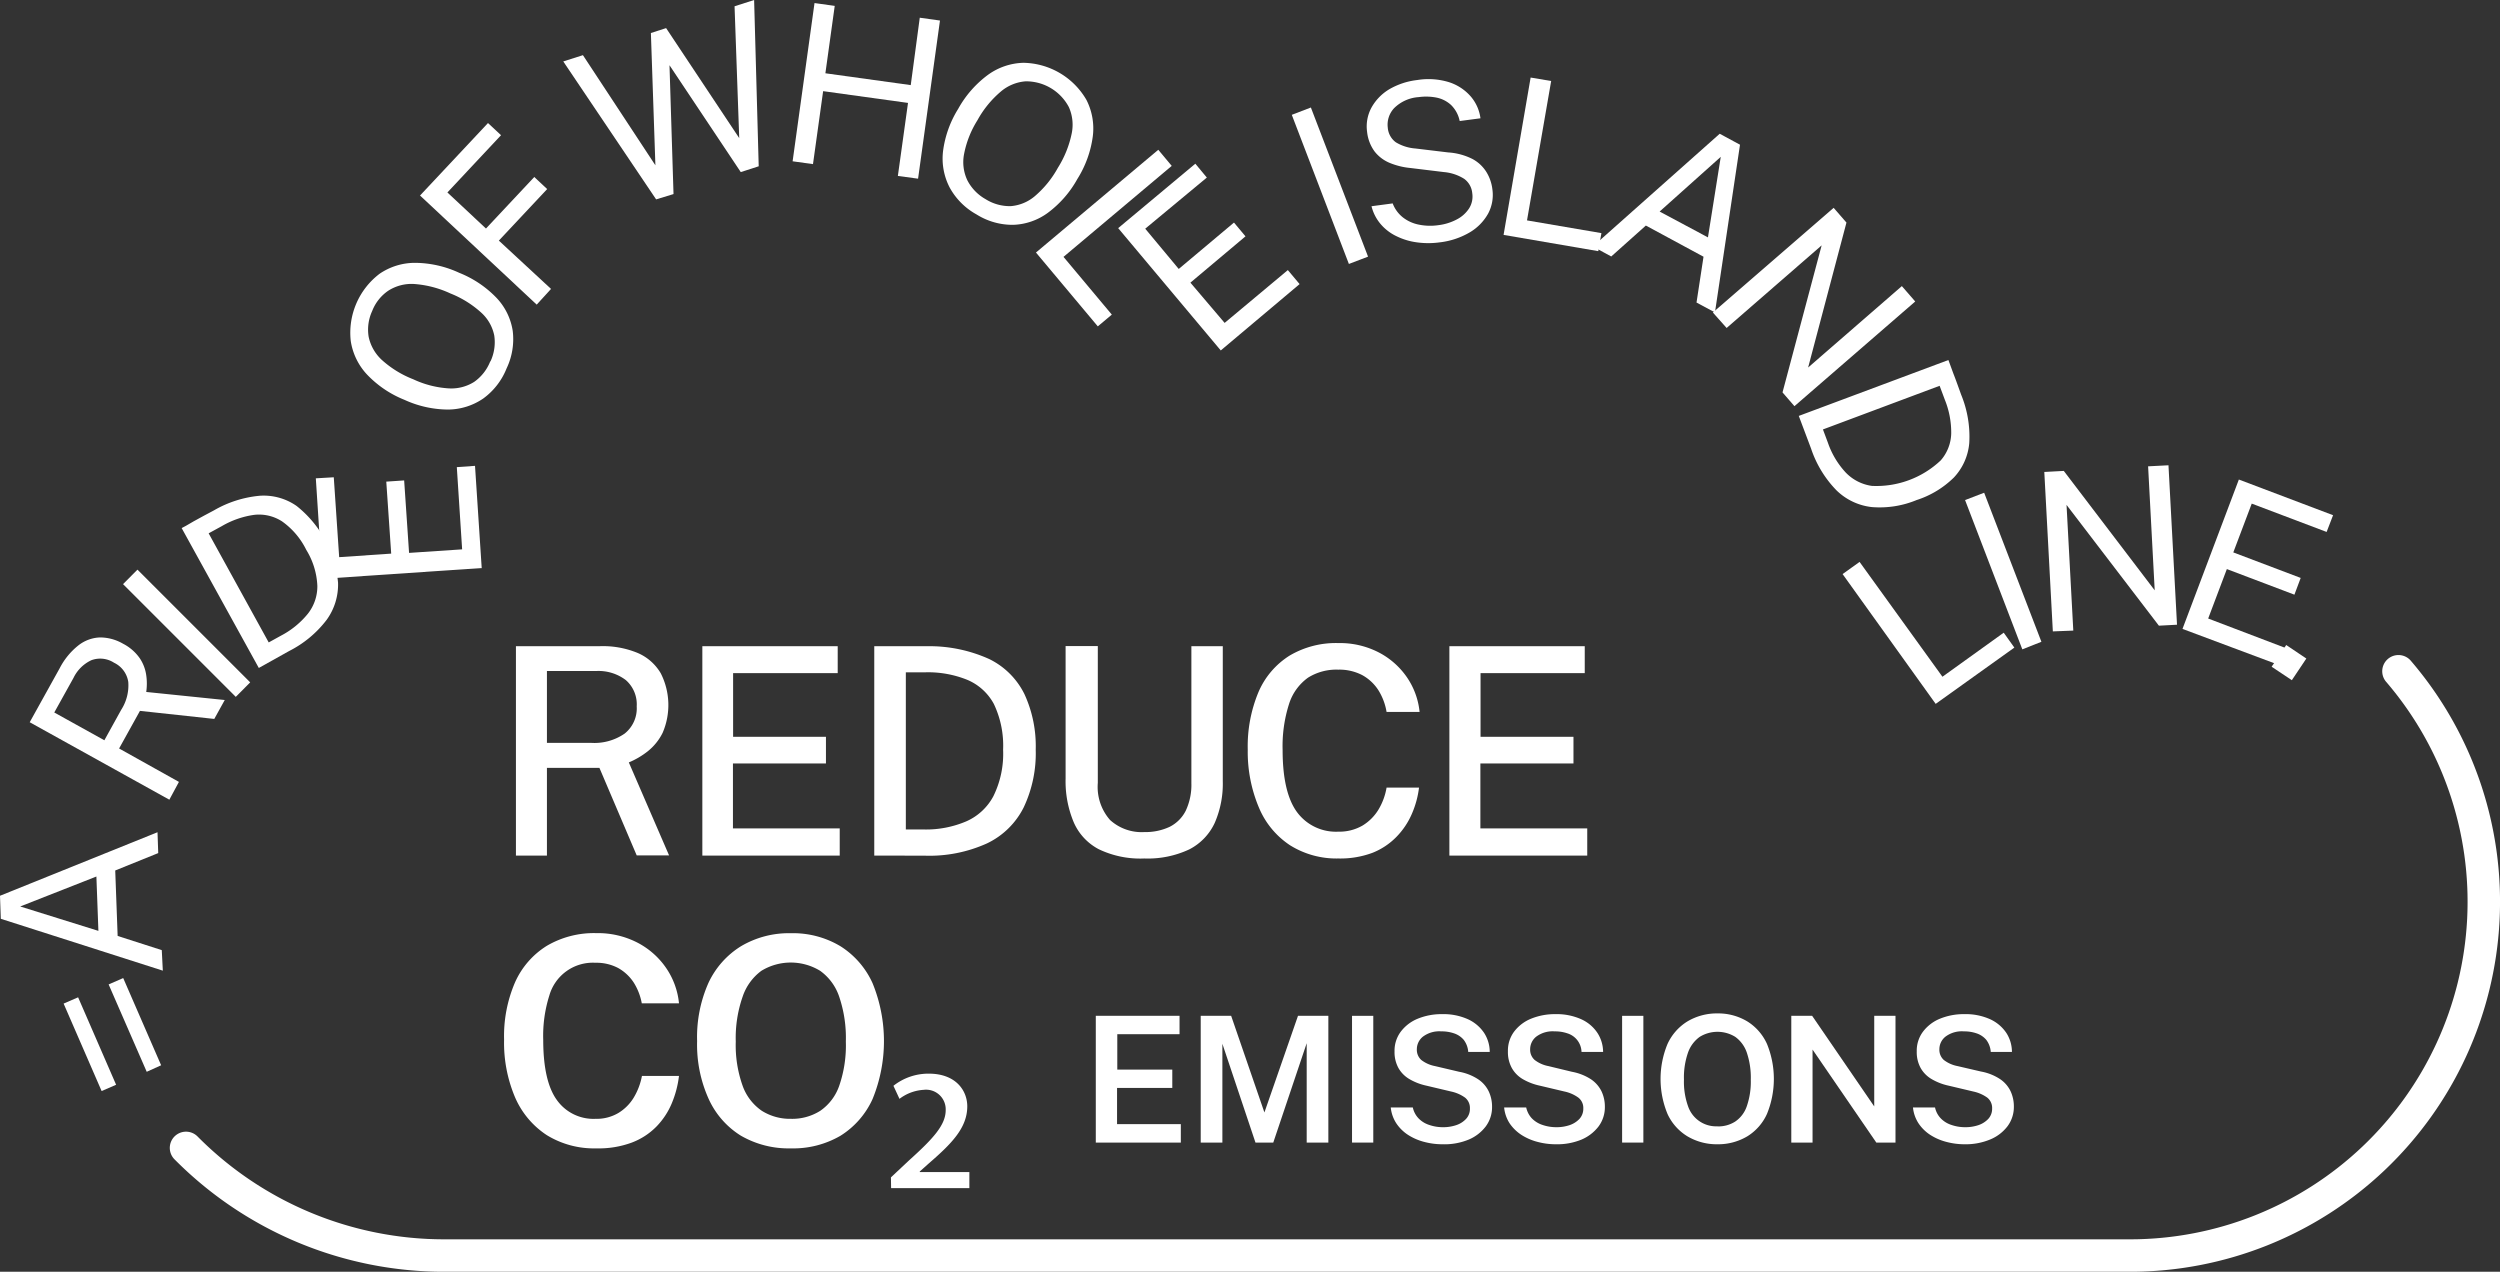 <svg xmlns="http://www.w3.org/2000/svg" viewBox="0 0 310.46 157.93"><rect x="0" y="0" width="310.46" height="157.93" fill="#333333" stroke="none"/><defs><style>.cls-1{fill:#fff;}.cls-2{fill:none;stroke:#fff;stroke-linecap:round;stroke-linejoin:round;stroke-width:4.03px;}</style></defs><title>Asset 3</title><g id="Layer_2" data-name="Layer 2"><g id="CLOUDS"><path class="cls-1" d="M67.85,109.15v-26H78.18A11.26,11.26,0,0,1,83,84a6.11,6.11,0,0,1,2.84,2.52,8.71,8.71,0,0,1,.23,7.38,6.77,6.77,0,0,1-1.84,2.29,10,10,0,0,1-2.36,1.39l5,11.55H82.85L78.22,98.26H71.7v10.89Zm3.85-14h5.44A6.61,6.61,0,0,0,81.35,94a4,4,0,0,0,1.5-3.38,4,4,0,0,0-1.36-3.27,5.61,5.61,0,0,0-3.68-1.12H71.7Z" transform="translate(-3.78 -2.9)"/><path class="cls-1" d="M91,109.15v-26h16.81l0,3.34H94.82v7.91h11.53v3.31H94.8v8.06l13.26,0v3.38Z" transform="translate(-3.78 -2.9)"/><path class="cls-1" d="M112.35,109.15v-26h.85c.48,0,1,0,1.72,0H117l1.88,0a18,18,0,0,1,7.76,1.6A9.54,9.54,0,0,1,131,89.1,15.44,15.44,0,0,1,132.4,96a15.68,15.68,0,0,1-1.5,7.18,9.81,9.81,0,0,1-4.56,4.46,17.33,17.33,0,0,1-7.76,1.52Zm3.92-3.24h2.34a12.71,12.71,0,0,0,5.14-1,7,7,0,0,0,3.39-3.13A11.9,11.9,0,0,0,128.35,96a12,12,0,0,0-1.15-5.68,6.7,6.7,0,0,0-3.31-3,13,13,0,0,0-5.17-.93h-2.45Z" transform="translate(-3.78 -2.9)"/><path class="cls-1" d="M145.88,109.51a11.91,11.91,0,0,1-5.65-1.15,6.86,6.86,0,0,1-3.12-3.37,13.16,13.16,0,0,1-1-5.4V83.13h4v17a6.22,6.22,0,0,0,1.52,4.6,5.83,5.83,0,0,0,4.26,1.5,7.09,7.09,0,0,0,3.14-.65,4.51,4.51,0,0,0,2-2,7.56,7.56,0,0,0,.7-3.43v-17h3.9V99.9a12.17,12.17,0,0,1-1,5.19,7,7,0,0,1-3.16,3.29A12.13,12.13,0,0,1,145.88,109.51Z" transform="translate(-3.78 -2.9)"/><path class="cls-1" d="M170,109.51a10.88,10.88,0,0,1-6-1.63,10.38,10.38,0,0,1-3.86-4.64A17.78,17.78,0,0,1,158.73,96a17.48,17.48,0,0,1,1.33-7.15,10,10,0,0,1,3.86-4.53A11.29,11.29,0,0,1,170,82.76a10.5,10.5,0,0,1,5,1.16,9.61,9.61,0,0,1,3.5,3.09,9.23,9.23,0,0,1,1.57,4.3h-4.1a7.39,7.39,0,0,0-1-2.67,5.58,5.58,0,0,0-2-1.89,6.14,6.14,0,0,0-3-.69,6.62,6.62,0,0,0-3.76,1,6.38,6.38,0,0,0-2.35,3.26,17.19,17.19,0,0,0-.8,5.71q0,5.27,1.78,7.71a6,6,0,0,0,5.13,2.44,5.75,5.75,0,0,0,3-.75,5.89,5.89,0,0,0,2-2,7.86,7.86,0,0,0,1-2.72H180a11.66,11.66,0,0,1-.9,3.28,9.37,9.37,0,0,1-1.89,2.82,8.56,8.56,0,0,1-3,2A11.43,11.43,0,0,1,170,109.51Z" transform="translate(-3.78 -2.9)"/><path class="cls-1" d="M183.77,109.15v-26h16.81l0,3.34H187.64v7.91h11.54v3.31H187.62v8.06l13.27,0v3.38Z" transform="translate(-3.78 -2.9)"/><path class="cls-1" d="M77.84,145.51a11.2,11.2,0,0,1-6.15-1.64,10.64,10.64,0,0,1-3.94-4.68A17.34,17.34,0,0,1,66.38,132a16.8,16.8,0,0,1,1.36-7.11,10.23,10.23,0,0,1,3.94-4.53,11.54,11.54,0,0,1,6.16-1.58,10.72,10.72,0,0,1,5.08,1.17,9.77,9.77,0,0,1,3.57,3.14,9.36,9.36,0,0,1,1.61,4.41H83.48a7.31,7.31,0,0,0-1-2.58,5.52,5.52,0,0,0-1.92-1.8,5.76,5.76,0,0,0-2.84-.66A5.62,5.62,0,0,0,72,126.52a16.58,16.58,0,0,0-.76,5.51q0,5.13,1.69,7.47a5.58,5.58,0,0,0,4.81,2.34,5.29,5.29,0,0,0,2.84-.73,5.66,5.66,0,0,0,1.92-1.94,8.13,8.13,0,0,0,1-2.66H88.1a12.65,12.65,0,0,1-.89,3.39,9.24,9.24,0,0,1-1.9,2.89,8.5,8.5,0,0,1-3.07,2A11.85,11.85,0,0,1,77.84,145.51Z" transform="translate(-3.78 -2.9)"/><path class="cls-1" d="M102,145.51a11.83,11.83,0,0,1-6.22-1.58,10.45,10.45,0,0,1-4-4.57,16.38,16.38,0,0,1-1.43-7.17A16.6,16.6,0,0,1,91.74,125a10.63,10.63,0,0,1,4.07-4.6,11.67,11.67,0,0,1,6.19-1.61,11.45,11.45,0,0,1,6.14,1.61,10.55,10.55,0,0,1,4,4.6,19,19,0,0,1,0,14.38,10.44,10.44,0,0,1-4,4.57A11.64,11.64,0,0,1,102,145.51Zm0-3.67a6.5,6.5,0,0,0,3.65-1,6.26,6.26,0,0,0,2.35-3.11,15.32,15.32,0,0,0,.82-5.48,15.92,15.92,0,0,0-.83-5.59,6.49,6.49,0,0,0-2.36-3.2,7,7,0,0,0-7.3,0A6.6,6.6,0,0,0,96,126.68a15.57,15.57,0,0,0-.85,5.57,15,15,0,0,0,.85,5.48,6.36,6.36,0,0,0,2.38,3.11A6.57,6.57,0,0,0,102,141.84Z" transform="translate(-3.78 -2.9)"/><path class="cls-1" d="M114.42,149.11l2.26-2.12c3-2.7,4.54-4.39,4.54-6.23a2.44,2.44,0,0,0-2.74-2.52,5.49,5.49,0,0,0-3,1.12l-.75-1.62a7,7,0,0,1,4.39-1.51c3.38,0,4.78,2.12,4.78,4.06,0,2.7-2,4.68-4.78,7.09l-1.12,1v.07h6.16v2h-9.72Z" transform="translate(-3.78 -2.9)"/><path class="cls-1" d="M139.86,144.79V129.05h10.4v2.28h-7.73v4.4h6.83V138H142.5v4.5l7.92,0v2.29Z" transform="translate(-3.78 -2.9)"/><path class="cls-1" d="M152.89,144.79V129.05h3.78l4.13,12,4.17-12h3.77v15.74h-2.69V132.45l-4.15,12.34h-2.21l-4.11-12.27v12.27Z" transform="translate(-3.78 -2.9)"/><path class="cls-1" d="M171.68,144.79V129.05h2.64v15.74Z" transform="translate(-3.78 -2.9)"/><path class="cls-1" d="M182.91,145a8.78,8.78,0,0,1-2.25-.29,6.85,6.85,0,0,1-2-.86,5.07,5.07,0,0,1-1.46-1.42,4.4,4.4,0,0,1-.71-2h2.74a2.79,2.79,0,0,0,.7,1.34,3.19,3.19,0,0,0,1.31.82,5.21,5.21,0,0,0,1.77.29,5,5,0,0,0,1.62-.26,2.92,2.92,0,0,0,1.22-.78,1.81,1.81,0,0,0,.47-1.28,1.64,1.64,0,0,0-.6-1.35,4.65,4.65,0,0,0-1.73-.76l-3.08-.73a7.1,7.1,0,0,1-2.08-.8,3.73,3.73,0,0,1-1.38-1.38,4.09,4.09,0,0,1-.49-2.09,3.93,3.93,0,0,1,.78-2.44,5,5,0,0,1,2.12-1.61,7.76,7.76,0,0,1,3-.56,7.4,7.4,0,0,1,3.23.64,4.85,4.85,0,0,1,2,1.7,4.36,4.36,0,0,1,.69,2.35h-2.67a2.77,2.77,0,0,0-.56-1.5,2.68,2.68,0,0,0-1.19-.8,4.7,4.7,0,0,0-1.59-.25,3.38,3.38,0,0,0-2.29.66,2,2,0,0,0-.75,1.56,1.69,1.69,0,0,0,.55,1.33,4,4,0,0,0,1.7.76L185,136a6.36,6.36,0,0,1,2.36.94,3.77,3.77,0,0,1,1.3,1.5,4.45,4.45,0,0,1,.41,1.91,4,4,0,0,1-.78,2.43,5.17,5.17,0,0,1-2.15,1.65A7.89,7.89,0,0,1,182.91,145Z" transform="translate(-3.78 -2.9)"/><path class="cls-1" d="M197,145a8.8,8.8,0,0,1-2.26-.29,6.91,6.91,0,0,1-2-.86,5.24,5.24,0,0,1-1.47-1.42,4.39,4.39,0,0,1-.7-2h2.74a2.87,2.87,0,0,0,.69,1.34,3.25,3.25,0,0,0,1.31.82,5.27,5.27,0,0,0,1.78.29,5,5,0,0,0,1.62-.26,3,3,0,0,0,1.22-.78,1.85,1.85,0,0,0,.47-1.28,1.62,1.62,0,0,0-.61-1.35,4.53,4.53,0,0,0-1.72-.76l-3.08-.73a7.17,7.17,0,0,1-2.09-.8,3.7,3.7,0,0,1-1.37-1.38,4.09,4.09,0,0,1-.49-2.09,3.93,3.93,0,0,1,.77-2.44,5,5,0,0,1,2.12-1.61,7.82,7.82,0,0,1,3-.56,7.47,7.47,0,0,1,3.23.64,4.75,4.75,0,0,1,2,1.7,4.37,4.37,0,0,1,.7,2.35h-2.68a2.49,2.49,0,0,0-1.74-2.3,4.74,4.74,0,0,0-1.59-.25,3.41,3.41,0,0,0-2.3.66,2,2,0,0,0-.75,1.56,1.69,1.69,0,0,0,.56,1.33,4,4,0,0,0,1.7.76L199,136a6.48,6.48,0,0,1,2.37.94,3.85,3.85,0,0,1,1.3,1.5,4.45,4.45,0,0,1,.41,1.91,4,4,0,0,1-.78,2.43,5.23,5.23,0,0,1-2.15,1.65A7.93,7.93,0,0,1,197,145Z" transform="translate(-3.78 -2.9)"/><path class="cls-1" d="M205.22,144.79V129.05h2.64v15.74Z" transform="translate(-3.78 -2.9)"/><path class="cls-1" d="M217.07,145a7.13,7.13,0,0,1-3.76-1,6.35,6.35,0,0,1-2.45-2.76,11.37,11.37,0,0,1,0-8.7,6.45,6.45,0,0,1,2.46-2.79,7.13,7.13,0,0,1,3.74-1,7,7,0,0,1,3.72,1,6.39,6.39,0,0,1,2.43,2.79,11.47,11.47,0,0,1,0,8.69,6.31,6.31,0,0,1-2.42,2.77A7.08,7.08,0,0,1,217.07,145Zm0-2.22a3.87,3.87,0,0,0,2.21-.61,3.76,3.76,0,0,0,1.42-1.88,9.3,9.3,0,0,0,.5-3.31,9.68,9.68,0,0,0-.5-3.38,4,4,0,0,0-1.43-1.94,4.2,4.2,0,0,0-4.41,0,4.05,4.05,0,0,0-1.45,1.94,9.37,9.37,0,0,0-.51,3.37,9.06,9.06,0,0,0,.51,3.31,3.68,3.68,0,0,0,3.66,2.49Z" transform="translate(-3.78 -2.9)"/><path class="cls-1" d="M226.23,144.79V129.05h2.59l7.71,11.25V129.05h2.64v15.74h-2.38l-7.92-11.55v11.55Z" transform="translate(-3.78 -2.9)"/><path class="cls-1" d="M247.76,145a8.78,8.78,0,0,1-2.25-.29,6.85,6.85,0,0,1-2-.86,5.07,5.07,0,0,1-1.46-1.42,4.4,4.4,0,0,1-.71-2h2.74a2.79,2.79,0,0,0,.7,1.34,3.19,3.19,0,0,0,1.31.82,5.21,5.21,0,0,0,1.77.29,5,5,0,0,0,1.62-.26,3,3,0,0,0,1.22-.78,1.85,1.85,0,0,0,.47-1.28,1.64,1.64,0,0,0-.6-1.35,4.65,4.65,0,0,0-1.73-.76l-3.08-.73a7.1,7.1,0,0,1-2.08-.8,3.73,3.73,0,0,1-1.38-1.38,4.09,4.09,0,0,1-.49-2.09,3.93,3.93,0,0,1,.78-2.44,5,5,0,0,1,2.12-1.61,7.76,7.76,0,0,1,3-.56,7.4,7.4,0,0,1,3.23.64,4.85,4.85,0,0,1,2,1.7,4.36,4.36,0,0,1,.69,2.35H251a2.77,2.77,0,0,0-.56-1.5,2.68,2.68,0,0,0-1.19-.8,4.74,4.74,0,0,0-1.59-.25,3.38,3.38,0,0,0-2.29.66,2,2,0,0,0-.75,1.56,1.69,1.69,0,0,0,.55,1.33,4,4,0,0,0,1.7.76l2.93.68a6.36,6.36,0,0,1,2.36.94,3.77,3.77,0,0,1,1.3,1.5,4.45,4.45,0,0,1,.41,1.91,4,4,0,0,1-.78,2.43,5.17,5.17,0,0,1-2.15,1.65A7.89,7.89,0,0,1,247.76,145Z" transform="translate(-3.78 -2.9)"/><path class="cls-1" d="M18.2,137.61l-1.8.78-4.72-10.86,1.8-.78Zm5.59-2.42L22,136l-4.73-10.85,1.81-.79Z" transform="translate(-3.78 -2.9)"/><path class="cls-1" d="M24,123.44,3.88,117l-.1-2.86,19.56-7.89.09,2.59L18.09,111l.3,8.13,5.48,1.76ZM16,118.5l-.25-6.75-9.46,3.72Z" transform="translate(-3.78 -2.9)"/><path class="cls-1" d="M24.81,102.21,7.47,92.59l3.73-6.72a8.68,8.68,0,0,1,2.3-2.81,4.6,4.6,0,0,1,2.68-1,5.69,5.69,0,0,1,2.88.78,5.71,5.71,0,0,1,2.08,1.81,5,5,0,0,1,.8,2.1,7.25,7.25,0,0,1,0,2.08l9.75,1-1.3,2.35-9.23-1-2.59,4.67L26,100Zm-8.07-7.38,2.09-3.78a5.61,5.61,0,0,0,.88-3.46,3.16,3.16,0,0,0-1.77-2.39,3.15,3.15,0,0,0-2.82-.31,4.65,4.65,0,0,0-2.21,2.19l-2.39,4.3Z" transform="translate(-3.78 -2.9)"/><path class="cls-1" d="M33.06,89.44l-14-14,1.79-1.8,14,14Z" transform="translate(-3.78 -2.9)"/><path class="cls-1" d="M35.92,85.85,26.34,68.48l.51-.27,1-.58,1.28-.7,1.22-.65a13.8,13.8,0,0,1,5.75-1.82,7.14,7.14,0,0,1,4.51,1.27,13.75,13.75,0,0,1,5.15,9.52,7.46,7.46,0,0,1-1.42,4.63,13.53,13.53,0,0,1-4.66,3.87Zm1.23-3.17,1.52-.84A10.62,10.62,0,0,0,42,79.13a5.5,5.5,0,0,0,1.19-3.48,9.27,9.27,0,0,0-1.38-4.47,9.42,9.42,0,0,0-3-3.53,5.27,5.27,0,0,0-3.49-.81,11,11,0,0,0-4,1.4l-1.63.89Z" transform="translate(-3.78 -2.9)"/><path class="cls-1" d="M63.6,73.44,43.81,74.78,43,62.3l2.23-.13.67,9.92,6.46-.44-.61-8.94,2.22-.15.61,9,6.59-.44-.66-10.21,2.26-.16Z" transform="translate(-3.78 -2.9)"/><path class="cls-1" d="M66.69,48.65a8.5,8.5,0,0,1-2.9,3.74,7.83,7.83,0,0,1-4.36,1.37A13.14,13.14,0,0,1,54,52.55a13.12,13.12,0,0,1-4.66-3.16,7.8,7.8,0,0,1-2-4.13,9.2,9.2,0,0,1,3.59-8.37,7.82,7.82,0,0,1,4.37-1.35,13.26,13.26,0,0,1,5.51,1.24,13.2,13.2,0,0,1,4.64,3.12,7.64,7.64,0,0,1,2,4.08A8.42,8.42,0,0,1,66.69,48.65Zm-2-.87a5.63,5.63,0,0,0,.47-3.21,5.21,5.21,0,0,0-1.6-2.83,12.62,12.62,0,0,0-3.85-2.4,12.85,12.85,0,0,0-4.46-1.17A5.36,5.36,0,0,0,52,39a5.42,5.42,0,0,0-2,2.52,5.52,5.52,0,0,0-.44,3.2,5.42,5.42,0,0,0,1.64,2.88A12.64,12.64,0,0,0,55.1,50a12.1,12.1,0,0,0,4.39,1.13,5.32,5.32,0,0,0,3.18-.81A5.62,5.62,0,0,0,64.66,47.78Z" transform="translate(-3.78 -2.9)"/><path class="cls-1" d="M70.43,40.73,55.94,27.18l8.44-9L66,19.69,59.34,26.8l4.79,4.48,6-6.4,1.6,1.5-6,6.4,6.48,6Z" transform="translate(-3.78 -2.9)"/><path class="cls-1" d="M85.26,27.66,73.73,10.53l2.44-.78,9,13.68L84.61,7l1.89-.61,9.08,13.66L95,3.68l2.43-.78L98,23.55l-2.23.72L86.92,11l.5,16Z" transform="translate(-3.78 -2.9)"/><path class="cls-1" d="M102.21,22.93l2.72-19.65,2.51.35L106.28,12l10.6,1.47L118,5.1l2.51.35-2.72,19.64-2.51-.34,1.26-9.07L106,14.22l-1.26,9.06Z" transform="translate(-3.78 -2.9)"/><path class="cls-1" d="M125.05,29.53a8.46,8.46,0,0,1-3.34-3.35,7.8,7.8,0,0,1-.82-4.5,13.06,13.06,0,0,1,1.88-5.26,13.18,13.18,0,0,1,3.72-4.24,7.85,7.85,0,0,1,4.36-1.48,9.21,9.21,0,0,1,7.85,4.61,7.81,7.81,0,0,1,.79,4.51,13.22,13.22,0,0,1-1.92,5.31,13.18,13.18,0,0,1-3.68,4.21,7.67,7.67,0,0,1-4.3,1.48A8.39,8.39,0,0,1,125.05,29.53Zm1.12-1.9a5.65,5.65,0,0,0,3.12.87,5.26,5.26,0,0,0,3-1.24,12.58,12.58,0,0,0,2.86-3.52,12.83,12.83,0,0,0,1.72-4.27,5.36,5.36,0,0,0-.36-3.28A6,6,0,0,0,131.15,13a5.36,5.36,0,0,0-3.07,1.26,12.54,12.54,0,0,0-2.91,3.56,12.24,12.24,0,0,0-1.67,4.22,5.26,5.26,0,0,0,.41,3.25A5.66,5.66,0,0,0,126.17,27.63Z" transform="translate(-3.78 -2.9)"/><path class="cls-1" d="M132.43,34.26,147.62,21.5l1.67,2-13.44,11.3,6,7.17-1.74,1.46Z" transform="translate(-3.78 -2.9)"/><path class="cls-1" d="M155.38,46.42,142.64,31.23l9.58-8,1.43,1.72L146,31.3l4.16,5,6.86-5.76,1.43,1.71L151.61,38,155.86,43l7.85-6.56,1.46,1.74Z" transform="translate(-3.78 -2.9)"/><path class="cls-1" d="M171.29,35.68,164.2,17.16l2.37-.91,7.1,18.52Z" transform="translate(-3.78 -2.9)"/><path class="cls-1" d="M182.54,33a10.37,10.37,0,0,1-2.78,0,8.11,8.11,0,0,1-2.48-.73,5.94,5.94,0,0,1-2-1.49,5.41,5.41,0,0,1-1.18-2.27l2.63-.35A4,4,0,0,0,178,29.9a4.69,4.69,0,0,0,2,.9,7,7,0,0,0,2.42.06,6.52,6.52,0,0,0,2.25-.7,4,4,0,0,0,1.54-1.37,2.75,2.75,0,0,0,.4-1.9,2.47,2.47,0,0,0-1-1.78,5.63,5.63,0,0,0-2.51-.84l-4.19-.51a8.91,8.91,0,0,1-2.55-.63,4.62,4.62,0,0,1-1.87-1.41,5,5,0,0,1-.94-2.45,4.9,4.9,0,0,1,.54-3A6.12,6.12,0,0,1,176.28,14a8.89,8.89,0,0,1,3.49-1.16,8.66,8.66,0,0,1,4,.28,6,6,0,0,1,2.68,1.79,5.19,5.19,0,0,1,1.18,2.68l-2.58.34a3.85,3.85,0,0,0-1.08-2,3.77,3.77,0,0,0-1.8-.91,6.76,6.76,0,0,0-2.21-.06,4.77,4.77,0,0,0-3.06,1.38,3,3,0,0,0-.78,2.42,2.48,2.48,0,0,0,1,1.81,5.48,5.48,0,0,0,2.43.77l4.08.49a7.76,7.76,0,0,1,3,.81,4.58,4.58,0,0,1,1.73,1.61,5.25,5.25,0,0,1,.75,2.16,4.91,4.91,0,0,1-.52,3,6.22,6.22,0,0,1-2.28,2.34A9.48,9.48,0,0,1,182.54,33Z" transform="translate(-3.78 -2.9)"/><path class="cls-1" d="M190.5,32.07l3.36-19.54,2.55.43-3,17.31,9.24,1.58-.39,2.24Z" transform="translate(-3.78 -2.9)"/><path class="cls-1" d="M201.59,33.51l15.75-14,2.52,1.36L216.75,41.7l-2.29-1.23.87-5.69-7.16-3.87-4.3,3.84Zm8.29-4.34,6,3.21,1.59-10Z" transform="translate(-3.78 -2.9)"/><path class="cls-1" d="M216.49,41.71l15-13,1.59,1.83-4.76,18,11.64-10.11,1.66,1.91-15,13-1.48-1.71L230,33.37l-11.8,10.26Z" transform="translate(-3.78 -2.9)"/><path class="cls-1" d="M227.16,54.55l18.58-6.94.2.54.41,1.12c.17.43.34.89.51,1.36l.47,1.3a13.69,13.69,0,0,1,1,6,7.13,7.13,0,0,1-1.91,4.27A11.71,11.71,0,0,1,241.79,65a12,12,0,0,1-5.57.87,7.44,7.44,0,0,1-4.38-2.08,13.58,13.58,0,0,1-3.15-5.17Zm3,1.68.61,1.63a10.44,10.44,0,0,0,2.19,3.69,5.58,5.58,0,0,0,3.27,1.69,11.63,11.63,0,0,0,8.56-3.17,5.27,5.27,0,0,0,1.3-3.34,10.85,10.85,0,0,0-.79-4.18l-.65-1.74Z" transform="translate(-3.78 -2.9)"/><path class="cls-1" d="M244.16,90.31,232.6,74.19l2.11-1.51L245,86.94l7.61-5.47,1.32,1.85Z" transform="translate(-3.78 -2.9)"/><path class="cls-1" d="M254.92,83.54,247.81,65l2.37-.91,7.11,18.51Z" transform="translate(-3.78 -2.9)"/><path class="cls-1" d="M258.71,81.31l-1.06-19.8,2.42-.13,11.29,14.83-.82-15.4,2.53-.13,1.06,19.8-2.25.12-11.47-15,.84,15.61Z" transform="translate(-3.78 -2.9)"/><path class="cls-1" d="M274.81,81l7-18.55,11.7,4.43-.8,2.08-9.3-3.52-2.29,6.06,8.37,3.17-.78,2.08-8.39-3.18L278,79.71l9.56,3.64-.8,2.12Z" transform="translate(-3.78 -2.9)"/><path class="cls-1" d="M285.88,85.7,287.69,83l2.5,1.68-1.8,2.69Z" transform="translate(-3.78 -2.9)"/><path class="cls-2" d="M26.88,145.45A45.15,45.15,0,0,0,59,158.82H268.28a43.94,43.94,0,0,0,33.35-72.56" transform="translate(-3.78 -2.9)"/></g></g></svg>